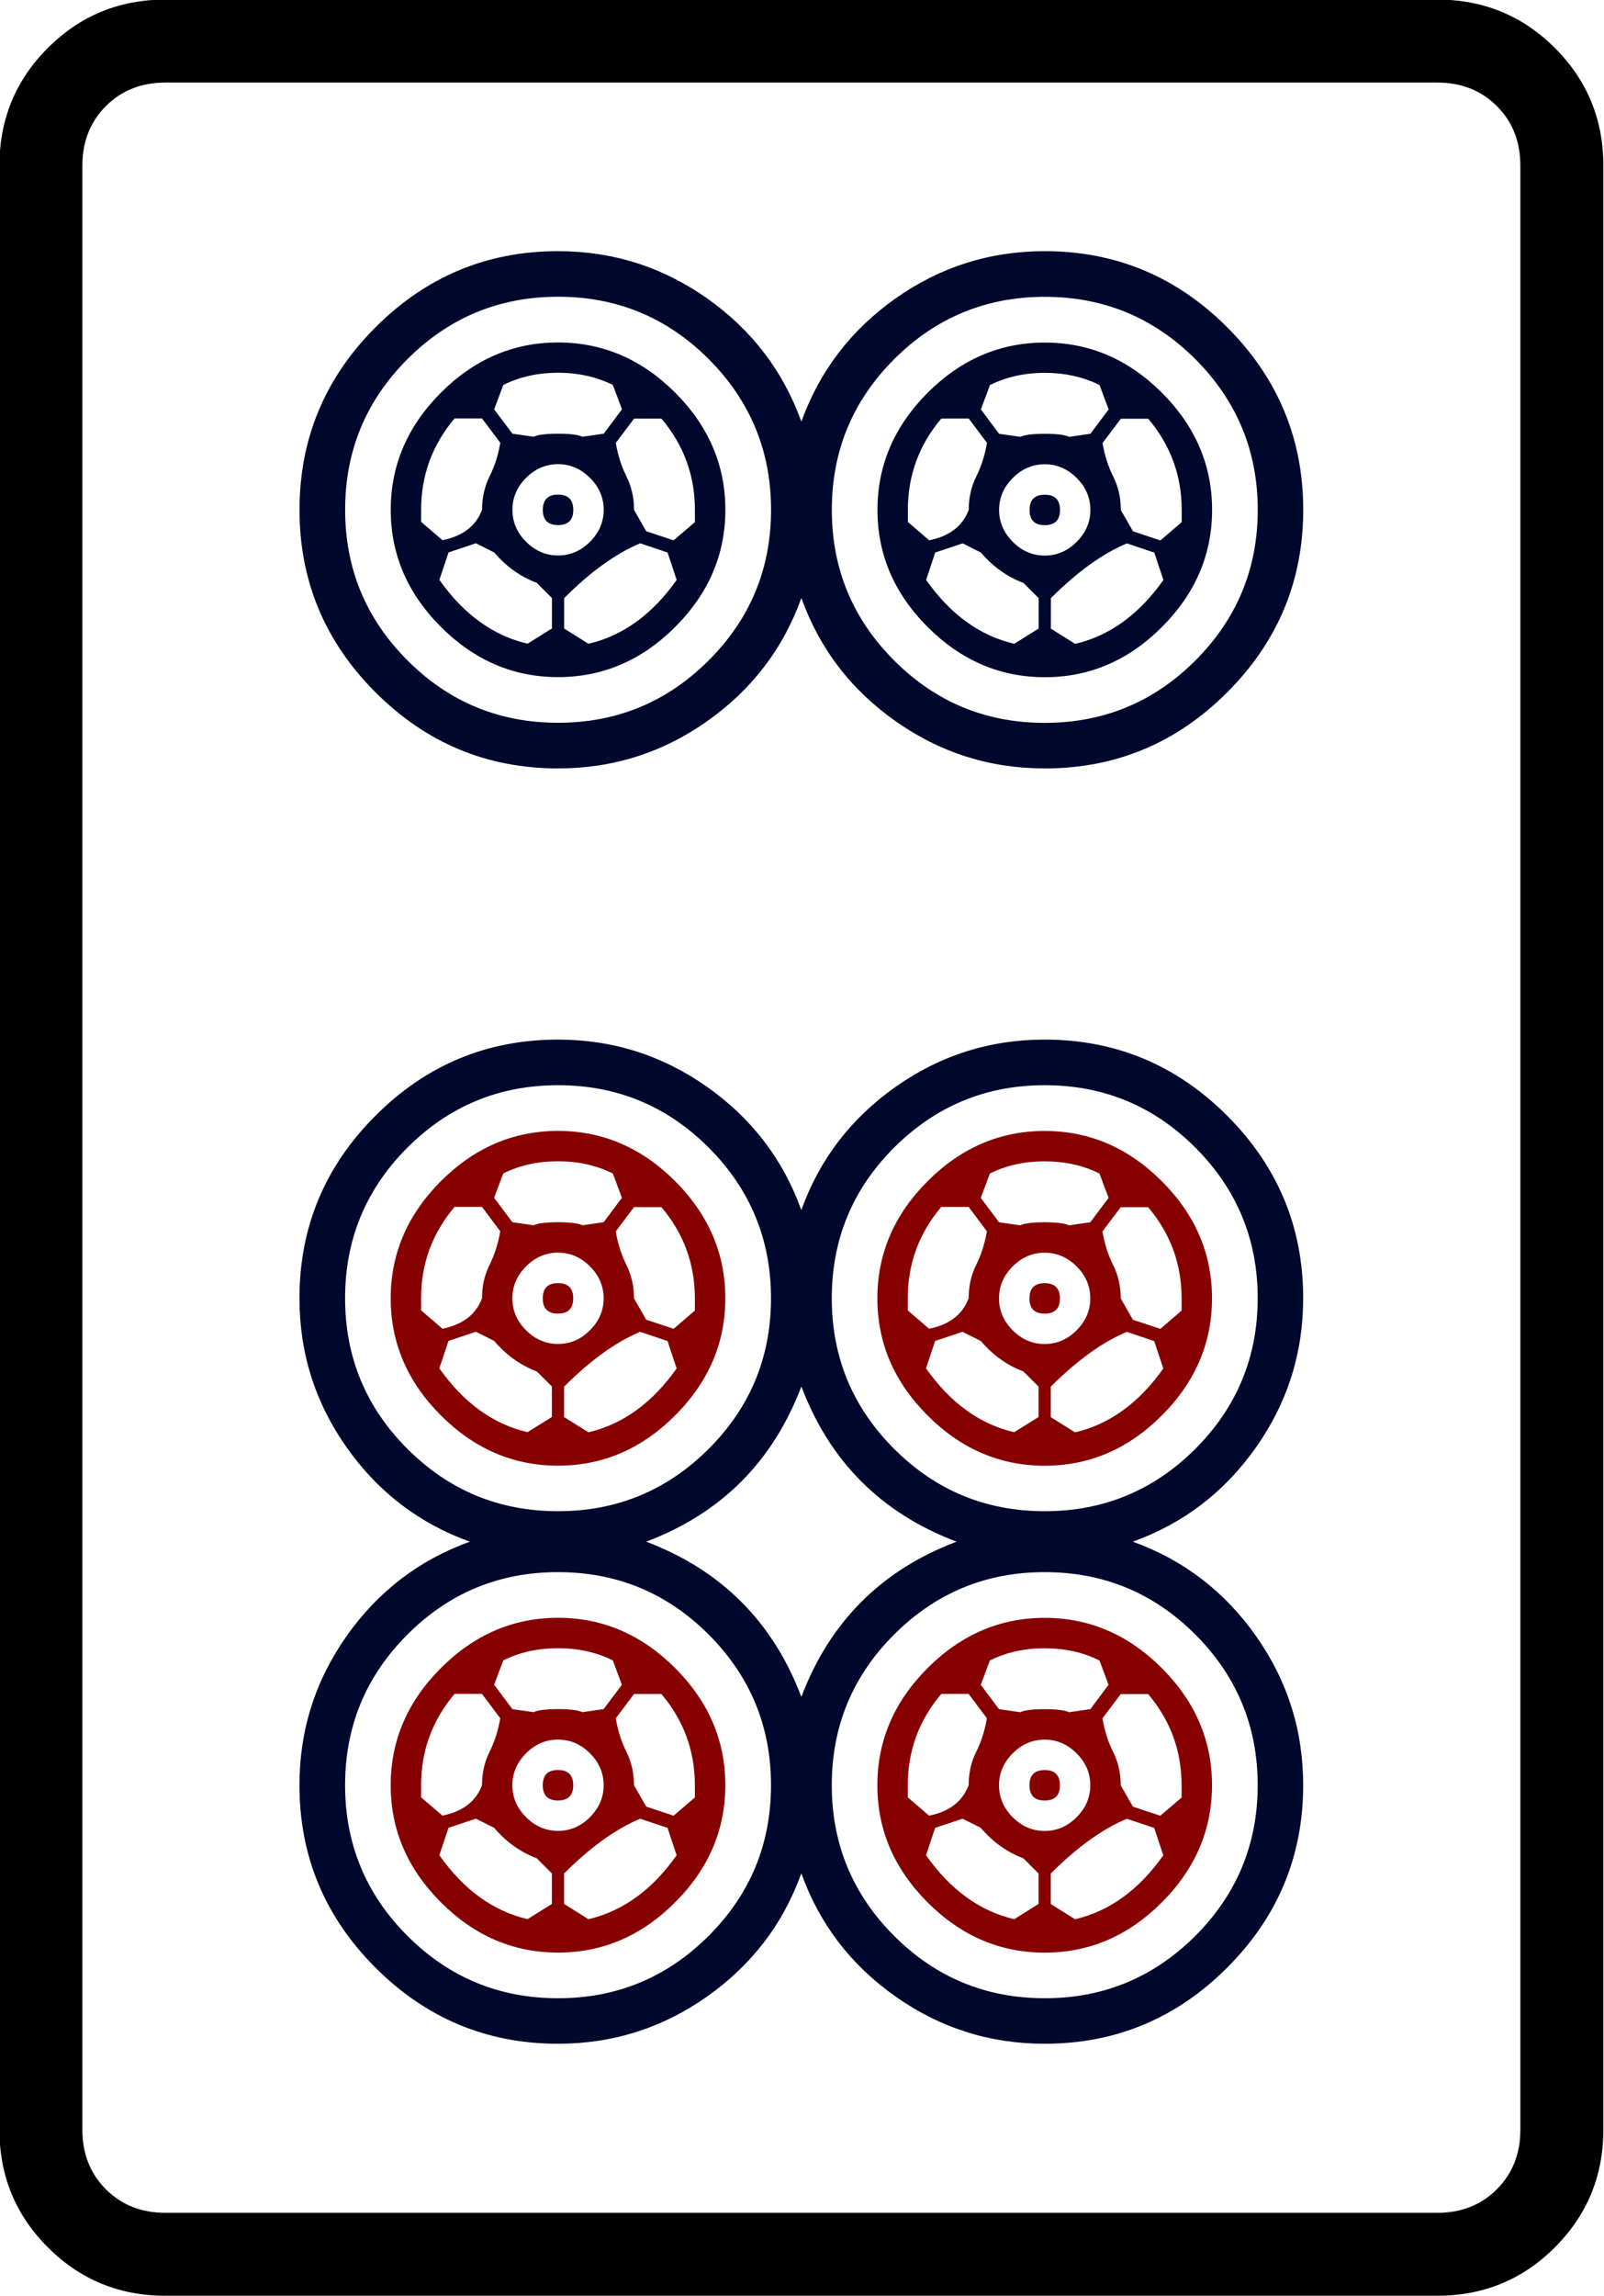 <?xml version="1.0" encoding="UTF-8" standalone="no"?>
<!-- Generator: Adobe Illustrator 16.0.0, SVG Export Plug-In . SVG Version: 6.00 Build 0)  -->

<svg
   version="1.1"
   id="图层_1"
   x="0px"
   y="0px"
   width="139.764"
   height="200"
   viewBox="0 0 139.764 200"
   enable-background="new 0 0 714 341"
   xml:space="preserve"
   sodipodi:docname="6p.svg"
   inkscape:version="1.3.2 (091e20ef0f, 2023-11-25)"
   xmlns:inkscape="http://www.inkscape.org/namespaces/inkscape"
   xmlns:sodipodi="http://sodipodi.sourceforge.net/DTD/sodipodi-0.dtd"
   xmlns="http://www.w3.org/2000/svg"
   xmlns:svg="http://www.w3.org/2000/svg"
   xmlns:rdf="http://www.w3.org/1999/02/22-rdf-syntax-ns#"
   xmlns:cc="http://creativecommons.org/ns#"
   xmlns:dc="http://purl.org/dc/elements/1.1/"><defs
   id="defs619" /><sodipodi:namedview
   pagecolor="#ffffff"
   bordercolor="#666666"
   borderopacity="1"
   objecttolerance="10"
   gridtolerance="10"
   guidetolerance="10"
   inkscape:pageopacity="0"
   inkscape:pageshadow="2"
   inkscape:window-width="1916"
   inkscape:window-height="1041"
   id="namedview617"
   showgrid="false"
   inkscape:zoom="0.95222219"
   inkscape:cx="165.40257"
   inkscape:cy="123.39557"
   inkscape:window-x="0"
   inkscape:window-y="18"
   inkscape:window-maximized="1"
   inkscape:current-layer="g1702"
   inkscape:showpageshadow="0"
   inkscape:pagecheckerboard="0"
   inkscape:deskcolor="#d1d1d1" />



















































































































































































































































































































<g
   transform="matrix(4.033,0,0,4.033,-837.848,-611.503)"
   id="g1702"><path
     inkscape:connector-curvature="0"
     id="path150"
     d="m 242.389,155.2 v 42.419 c 0,0.995 -0.35,1.842 -1.046,2.539 -0.697,0.697 -1.544,1.046 -2.54,1.046 H 211.32 c -0.996,0 -1.842,-0.349 -2.539,-1.046 -0.697,-0.697 -1.045,-1.544 -1.045,-2.539 V 155.2 c 0,-0.995 0.348,-1.842 1.045,-2.539 0.697,-0.697 1.543,-1.045 2.539,-1.045 h 27.483 c 0.996,0 1.842,0.349 2.54,1.045 0.696,0.697 1.046,1.544 1.046,2.539 z m -3.586,-1.792 H 211.32 c -0.518,0 -0.946,0.17 -1.284,0.508 -0.339,0.339 -0.508,0.768 -0.508,1.285 v 42.419 c 0,0.517 0.169,0.946 0.508,1.285 0.338,0.338 0.766,0.508 1.284,0.508 h 27.483 c 0.518,0 0.946,-0.17 1.285,-0.508 0.338,-0.339 0.508,-0.768 0.508,-1.285 V 155.2 c 0,-0.517 -0.169,-0.946 -0.508,-1.285 -0.339,-0.337 -0.767,-0.507 -1.285,-0.507 z" /><path
     style="fill:#00082d;stroke-width:1.1"
     inkscape:connector-curvature="0"
     id="path152"
     d="m 214.218,179.661 c 0,-1.533 0.548,-2.847 1.643,-3.942 1.095,-1.095 2.409,-1.643 3.942,-1.643 1.184,0 2.256,0.341 3.221,1.02 0.963,0.68 1.643,1.566 2.037,2.661 0.394,-1.095 1.074,-1.982 2.037,-2.661 0.964,-0.679 2.037,-1.02 3.221,-1.02 1.533,0 2.848,0.549 3.942,1.643 1.095,1.096 1.643,2.41 1.643,3.942 0,1.184 -0.34,2.257 -1.019,3.221 -0.68,0.964 -1.566,1.643 -2.662,2.037 1.096,0.394 1.982,1.075 2.662,2.038 0.679,0.964 1.019,2.037 1.019,3.22 0,1.534 -0.549,2.849 -1.643,3.942 -1.096,1.095 -2.409,1.643 -3.942,1.643 -1.184,0 -2.257,-0.34 -3.221,-1.019 -0.964,-0.679 -1.643,-1.565 -2.037,-2.662 -0.394,1.097 -1.075,1.983 -2.037,2.662 -0.964,0.679 -2.037,1.019 -3.221,1.019 -1.534,0 -2.848,-0.549 -3.942,-1.643 -1.096,-1.095 -1.643,-2.408 -1.643,-3.942 0,-1.184 0.339,-2.256 1.019,-3.22 0.679,-0.964 1.566,-1.643 2.662,-2.038 -1.096,-0.394 -1.983,-1.074 -2.662,-2.037 -0.68,-0.963 -1.019,-2.037 -1.019,-3.221 z m 2.333,-3.253 c -0.898,0.898 -1.347,1.983 -1.347,3.253 0,1.272 0.449,2.356 1.347,3.254 0.898,0.898 1.982,1.346 3.254,1.346 1.27,0 2.355,-0.449 3.254,-1.346 0.898,-0.898 1.347,-1.982 1.347,-3.254 0,-1.269 -0.45,-2.355 -1.347,-3.253 -0.899,-0.898 -1.983,-1.347 -3.254,-1.347 -1.273,0 -2.356,0.451 -3.254,1.347 z m 0,10.516 c -0.898,0.899 -1.347,1.983 -1.347,3.254 0,1.27 0.449,2.356 1.347,3.254 0.898,0.898 1.982,1.347 3.254,1.347 1.27,0 2.355,-0.45 3.254,-1.347 0.898,-0.898 1.347,-1.982 1.347,-3.254 0,-1.27 -0.45,-2.355 -1.347,-3.254 -0.899,-0.898 -1.983,-1.347 -3.254,-1.347 -1.273,-0.001 -2.356,0.45 -3.254,1.347 z m 5.159,-2.005 c 1.62,0.614 2.738,1.731 3.352,3.352 0.613,-1.621 1.73,-2.738 3.352,-3.352 -1.621,-0.613 -2.739,-1.73 -3.352,-3.352 -0.614,1.621 -1.731,2.739 -3.352,3.352 z m 5.356,-8.511 c -0.899,0.898 -1.347,1.983 -1.347,3.253 0,1.272 0.449,2.356 1.347,3.254 0.898,0.898 1.982,1.346 3.254,1.346 1.27,0 2.355,-0.449 3.254,-1.346 0.896,-0.898 1.347,-1.982 1.347,-3.254 0,-1.269 -0.45,-2.355 -1.347,-3.253 -0.899,-0.898 -1.983,-1.347 -3.254,-1.347 -1.272,0 -2.356,0.451 -3.254,1.347 z m 0,10.516 c -0.899,0.899 -1.347,1.983 -1.347,3.254 0,1.27 0.449,2.356 1.347,3.254 0.898,0.898 1.982,1.347 3.254,1.347 1.27,0 2.355,-0.45 3.254,-1.347 0.896,-0.898 1.347,-1.982 1.347,-3.254 0,-1.27 -0.45,-2.355 -1.347,-3.254 -0.899,-0.898 -1.983,-1.347 -3.254,-1.347 -1.272,-0.001 -2.356,0.45 -3.254,1.347 z" /><path
     style="fill:#00082d;stroke-width:1.1"
     inkscape:connector-curvature="0"
     id="path154"
     d="m 215.862,166.577 c -1.096,-1.095 -1.643,-2.409 -1.643,-3.942 0,-1.533 0.548,-2.848 1.643,-3.943 1.095,-1.095 2.409,-1.643 3.942,-1.643 1.184,0 2.256,0.34 3.221,1.019 0.963,0.681 1.643,1.567 2.037,2.662 0.394,-1.095 1.074,-1.981 2.037,-2.662 0.964,-0.679 2.037,-1.019 3.221,-1.019 1.533,0 2.848,0.549 3.942,1.643 1.095,1.096 1.643,2.41 1.643,3.943 0,1.534 -0.549,2.848 -1.643,3.942 -1.096,1.096 -2.409,1.643 -3.942,1.643 -1.184,0 -2.257,-0.339 -3.221,-1.019 -0.964,-0.679 -1.643,-1.565 -2.037,-2.661 -0.394,1.096 -1.075,1.983 -2.037,2.661 -0.964,0.68 -2.037,1.019 -3.221,1.019 -1.533,-0.001 -2.848,-0.548 -3.942,-1.643 z m 0.69,-7.197 c -0.898,0.899 -1.347,1.983 -1.347,3.254 0,1.272 0.449,2.355 1.347,3.253 0.898,0.899 1.982,1.347 3.254,1.347 1.27,0 2.355,-0.449 3.254,-1.347 0.898,-0.898 1.347,-1.981 1.347,-3.253 0,-1.27 -0.45,-2.355 -1.347,-3.254 -0.899,-0.898 -1.983,-1.347 -3.254,-1.347 -1.273,0.001 -2.356,0.45 -3.254,1.347 z m 0.723,5.785 c -0.723,-0.724 -1.085,-1.566 -1.085,-2.53 0,-0.964 0.362,-1.807 1.085,-2.531 0.724,-0.723 1.566,-1.083 2.53,-1.083 0.964,0 1.807,0.361 2.53,1.083 0.723,0.724 1.085,1.567 1.085,2.531 0,0.964 -0.362,1.807 -1.085,2.53 -0.723,0.723 -1.566,1.083 -2.53,1.083 -0.964,0 -1.806,-0.362 -2.53,-1.083 z m 0.033,-1.874 c 0.438,-0.087 0.724,-0.306 0.855,-0.657 0,-0.263 0.054,-0.504 0.164,-0.724 0.109,-0.219 0.186,-0.46 0.23,-0.723 l -0.395,-0.526 h -0.592 c -0.482,0.57 -0.723,1.228 -0.723,1.971 v 0.263 z m 2.037,0.921 c -0.351,-0.132 -0.658,-0.35 -0.92,-0.657 l -0.394,-0.198 -0.592,0.198 -0.198,0.592 c 0.526,0.745 1.161,1.206 1.906,1.379 l 0.526,-0.329 v -0.657 z m 0.986,-3.155 0.46,-0.066 0.395,-0.526 -0.197,-0.527 c -0.351,-0.174 -0.746,-0.263 -1.184,-0.263 -0.438,0 -0.833,0.089 -1.183,0.263 l -0.197,0.527 0.394,0.526 0.46,0.066 c 0.088,-0.043 0.263,-0.066 0.526,-0.066 0.263,0 0.438,0.023 0.526,0.066 z m -1.216,0.888 c -0.197,0.197 -0.296,0.427 -0.296,0.69 0,0.263 0.098,0.493 0.296,0.69 0.198,0.197 0.428,0.296 0.69,0.296 0.263,0 0.493,-0.099 0.69,-0.296 0.197,-0.197 0.296,-0.427 0.296,-0.69 0,-0.263 -0.098,-0.493 -0.296,-0.69 -0.198,-0.197 -0.427,-0.296 -0.69,-0.296 -0.263,0 -0.493,0.099 -0.69,0.296 z m 0.69,1.019 c -0.22,0 -0.329,-0.109 -0.329,-0.328 0,-0.219 0.109,-0.329 0.329,-0.329 0.219,0 0.329,0.11 0.329,0.329 0,0.219 -0.11,0.328 -0.329,0.328 z m 1.775,0.394 c -0.526,0.22 -1.075,0.615 -1.643,1.184 v 0.657 l 0.526,0.329 c 0.745,-0.175 1.379,-0.635 1.905,-1.379 l -0.197,-0.592 z m -0.527,-2.168 c 0.044,0.263 0.12,0.504 0.23,0.723 0.109,0.22 0.164,0.46 0.164,0.724 l 0.263,0.46 0.592,0.197 0.46,-0.394 v -0.263 c 0,-0.745 -0.241,-1.401 -0.723,-1.971 h -0.592 z m 6.014,-1.808 c -0.899,0.899 -1.347,1.983 -1.347,3.254 0,1.272 0.449,2.355 1.347,3.253 0.898,0.899 1.982,1.347 3.254,1.347 1.27,0 2.355,-0.449 3.254,-1.347 0.896,-0.898 1.347,-1.981 1.347,-3.253 0,-1.27 -0.45,-2.355 -1.347,-3.254 -0.899,-0.898 -1.983,-1.347 -3.254,-1.347 -1.272,0.001 -2.356,0.45 -3.254,1.347 z m 0.724,5.785 c -0.723,-0.724 -1.085,-1.566 -1.085,-2.53 0,-0.964 0.362,-1.807 1.085,-2.531 0.723,-0.723 1.566,-1.083 2.53,-1.083 0.963,0 1.807,0.361 2.53,1.083 0.724,0.724 1.085,1.567 1.085,2.531 0,0.964 -0.362,1.807 -1.085,2.53 -0.723,0.723 -1.566,1.083 -2.53,1.083 -0.965,0 -1.807,-0.362 -2.53,-1.083 z m 0.032,-1.874 c 0.437,-0.087 0.723,-0.306 0.855,-0.657 0,-0.263 0.054,-0.504 0.164,-0.724 0.109,-0.219 0.186,-0.46 0.23,-0.723 l -0.394,-0.526 h -0.592 c -0.482,0.57 -0.723,1.228 -0.723,1.971 v 0.263 z m 2.037,0.921 c -0.351,-0.132 -0.657,-0.35 -0.92,-0.657 l -0.394,-0.198 -0.592,0.198 -0.197,0.592 c 0.526,0.745 1.161,1.206 1.905,1.379 l 0.526,-0.329 v -0.657 z m 0.987,-3.155 0.46,-0.066 0.394,-0.526 -0.197,-0.527 c -0.351,-0.174 -0.746,-0.263 -1.183,-0.263 -0.438,0 -0.833,0.089 -1.184,0.263 l -0.197,0.527 0.394,0.526 0.46,0.066 c 0.088,-0.043 0.263,-0.066 0.526,-0.066 0.264,0 0.438,0.023 0.527,0.066 z m -1.217,0.888 c -0.197,0.197 -0.296,0.427 -0.296,0.69 0,0.263 0.099,0.493 0.296,0.69 0.197,0.197 0.427,0.296 0.69,0.296 0.263,0 0.493,-0.099 0.69,-0.296 0.198,-0.197 0.296,-0.427 0.296,-0.69 0,-0.263 -0.098,-0.493 -0.296,-0.69 -0.197,-0.197 -0.427,-0.296 -0.69,-0.296 -0.262,0 -0.492,0.099 -0.69,0.296 z m 0.691,1.019 c -0.22,0 -0.329,-0.109 -0.329,-0.328 0,-0.219 0.109,-0.329 0.329,-0.329 0.219,0 0.329,0.11 0.329,0.329 0,0.219 -0.11,0.328 -0.329,0.328 z m 1.774,0.394 c -0.526,0.22 -1.074,0.615 -1.643,1.184 v 0.657 l 0.526,0.329 c 0.745,-0.175 1.379,-0.635 1.906,-1.379 l -0.197,-0.592 z m -0.526,-2.168 c 0.044,0.263 0.12,0.504 0.23,0.723 0.11,0.22 0.165,0.46 0.165,0.724 l 0.263,0.46 0.592,0.197 0.46,-0.394 v -0.263 c 0,-0.745 -0.241,-1.401 -0.723,-1.971 h -0.592 z" /><path
     style="fill:#870000;stroke-width:1.1"
     inkscape:connector-curvature="0"
     id="path156"
     d="m 217.274,182.193 c -0.723,-0.723 -1.085,-1.566 -1.085,-2.53 0,-0.963 0.362,-1.807 1.085,-2.53 0.724,-0.723 1.566,-1.085 2.53,-1.085 0.964,0 1.807,0.362 2.53,1.085 0.723,0.723 1.085,1.566 1.085,2.53 0,0.964 -0.362,1.807 -1.085,2.53 -0.723,0.724 -1.566,1.085 -2.53,1.085 -0.964,0 -1.806,-0.362 -2.53,-1.085 z m 0,10.515 c -0.723,-0.723 -1.085,-1.565 -1.085,-2.53 0,-0.964 0.362,-1.807 1.085,-2.53 0.724,-0.723 1.566,-1.085 2.53,-1.085 0.964,0 1.807,0.362 2.53,1.085 0.723,0.723 1.085,1.566 1.085,2.53 0,0.964 -0.362,1.807 -1.085,2.53 -0.723,0.724 -1.566,1.085 -2.53,1.085 -0.964,0 -1.806,-0.361 -2.53,-1.085 z m 0.033,-12.388 c 0.438,-0.088 0.724,-0.306 0.855,-0.658 0,-0.263 0.054,-0.503 0.164,-0.723 0.109,-0.219 0.186,-0.46 0.23,-0.724 l -0.395,-0.526 h -0.592 c -0.482,0.57 -0.723,1.226 -0.723,1.971 v 0.263 z m 0,10.515 c 0.438,-0.087 0.724,-0.306 0.855,-0.657 0,-0.263 0.054,-0.504 0.164,-0.723 0.109,-0.219 0.186,-0.46 0.23,-0.723 l -0.395,-0.526 h -0.592 c -0.482,0.571 -0.723,1.228 -0.723,1.971 v 0.263 z m 2.037,-9.594 c -0.351,-0.131 -0.658,-0.35 -0.92,-0.658 l -0.394,-0.197 -0.592,0.197 -0.198,0.592 c 0.526,0.746 1.161,1.206 1.906,1.379 l 0.526,-0.328 v -0.658 z m 0,10.515 c -0.351,-0.132 -0.658,-0.35 -0.92,-0.658 l -0.394,-0.197 -0.592,0.197 -0.198,0.592 c 0.526,0.746 1.161,1.206 1.906,1.381 l 0.526,-0.329 v -0.658 z m 0.986,-13.67 0.46,-0.066 0.395,-0.527 -0.197,-0.526 c -0.351,-0.175 -0.746,-0.263 -1.184,-0.263 -0.438,0 -0.833,0.088 -1.183,0.263 l -0.197,0.526 0.394,0.527 0.46,0.066 c 0.088,-0.043 0.263,-0.066 0.526,-0.066 0.263,0 0.438,0.023 0.526,0.066 z m 0,10.515 0.46,-0.066 0.395,-0.526 -0.197,-0.526 c -0.351,-0.175 -0.746,-0.263 -1.184,-0.263 -0.438,0 -0.833,0.088 -1.183,0.263 l -0.197,0.526 0.394,0.526 0.46,0.066 c 0.088,-0.043 0.263,-0.066 0.526,-0.066 0.263,0 0.438,0.023 0.526,0.066 z m -1.216,-9.628 c -0.197,0.197 -0.296,0.428 -0.296,0.69 0,0.263 0.098,0.493 0.296,0.69 0.198,0.198 0.428,0.296 0.69,0.296 0.263,0 0.493,-0.098 0.69,-0.296 0.197,-0.197 0.296,-0.427 0.296,-0.69 0,-0.263 -0.098,-0.493 -0.296,-0.69 -0.198,-0.197 -0.427,-0.296 -0.69,-0.296 -0.263,0 -0.493,0.099 -0.69,0.296 z m 0,10.516 c -0.197,0.198 -0.296,0.427 -0.296,0.69 0,0.263 0.098,0.493 0.296,0.69 0.198,0.197 0.428,0.296 0.69,0.296 0.263,0 0.493,-0.098 0.69,-0.296 0.197,-0.198 0.296,-0.427 0.296,-0.69 0,-0.263 -0.098,-0.493 -0.296,-0.69 -0.197,-0.197 -0.427,-0.296 -0.69,-0.296 -0.263,0 -0.493,0.098 -0.69,0.296 z m 0.69,-9.496 c -0.22,0 -0.329,-0.11 -0.329,-0.329 0,-0.219 0.109,-0.328 0.329,-0.328 0.219,0 0.329,0.11 0.329,0.328 0,0.219 -0.11,0.329 -0.329,0.329 z m 0,10.515 c -0.22,0 -0.329,-0.109 -0.329,-0.329 0,-0.219 0.109,-0.329 0.329,-0.329 0.219,0 0.329,0.11 0.329,0.329 0,0.22 -0.11,0.329 -0.329,0.329 z m 1.775,-10.121 c -0.526,0.22 -1.075,0.615 -1.643,1.184 v 0.658 l 0.526,0.328 c 0.745,-0.175 1.379,-0.635 1.905,-1.379 l -0.197,-0.592 z m 0,10.515 c -0.526,0.22 -1.075,0.614 -1.643,1.183 v 0.658 l 0.526,0.329 c 0.745,-0.175 1.379,-0.635 1.905,-1.381 l -0.197,-0.592 z m -0.527,-12.684 c 0.044,0.263 0.12,0.504 0.23,0.724 0.109,0.22 0.164,0.46 0.164,0.723 l 0.263,0.46 0.592,0.197 0.46,-0.394 v -0.263 c 0,-0.745 -0.241,-1.401 -0.723,-1.971 h -0.592 z m 0,10.516 c 0.044,0.263 0.12,0.504 0.23,0.723 0.109,0.22 0.164,0.46 0.164,0.723 l 0.263,0.46 0.592,0.197 0.46,-0.394 v -0.263 c 0,-0.745 -0.241,-1.401 -0.723,-1.971 h -0.592 z m 6.737,-6.54 c -0.723,-0.723 -1.085,-1.566 -1.085,-2.53 0,-0.963 0.362,-1.807 1.085,-2.53 0.723,-0.723 1.566,-1.085 2.53,-1.085 0.963,0 1.807,0.362 2.53,1.085 0.724,0.723 1.085,1.566 1.085,2.53 0,0.964 -0.362,1.807 -1.085,2.53 -0.723,0.724 -1.566,1.085 -2.53,1.085 -0.965,0 -1.807,-0.362 -2.53,-1.085 z m 0,10.515 c -0.723,-0.723 -1.085,-1.565 -1.085,-2.53 0,-0.964 0.362,-1.807 1.085,-2.53 0.723,-0.723 1.566,-1.085 2.53,-1.085 0.963,0 1.807,0.362 2.53,1.085 0.724,0.723 1.085,1.566 1.085,2.53 0,0.964 -0.362,1.807 -1.085,2.53 -0.723,0.724 -1.566,1.085 -2.53,1.085 -0.965,0 -1.807,-0.361 -2.53,-1.085 z m 0.032,-12.388 c 0.437,-0.088 0.723,-0.306 0.855,-0.658 0,-0.263 0.054,-0.503 0.164,-0.723 0.109,-0.219 0.186,-0.46 0.23,-0.724 l -0.394,-0.526 h -0.592 c -0.482,0.57 -0.723,1.226 -0.723,1.971 v 0.263 z m 0,10.515 c 0.437,-0.087 0.723,-0.306 0.855,-0.657 0,-0.263 0.054,-0.504 0.164,-0.723 0.109,-0.219 0.186,-0.46 0.23,-0.723 l -0.394,-0.526 h -0.592 c -0.482,0.571 -0.723,1.228 -0.723,1.971 v 0.263 z m 2.037,-9.594 c -0.351,-0.131 -0.657,-0.35 -0.92,-0.658 l -0.394,-0.197 -0.592,0.197 -0.197,0.592 c 0.526,0.746 1.161,1.206 1.905,1.379 l 0.526,-0.328 v -0.658 z m 0,10.515 c -0.351,-0.132 -0.657,-0.35 -0.92,-0.658 l -0.394,-0.197 -0.592,0.197 -0.197,0.592 c 0.526,0.746 1.161,1.206 1.905,1.381 l 0.526,-0.329 v -0.658 z m 0.987,-13.67 0.46,-0.066 0.394,-0.527 -0.197,-0.526 c -0.351,-0.175 -0.746,-0.263 -1.183,-0.263 -0.438,0 -0.833,0.088 -1.184,0.263 l -0.197,0.526 0.394,0.527 0.46,0.066 c 0.088,-0.043 0.263,-0.066 0.526,-0.066 0.264,0 0.438,0.023 0.527,0.066 z m 0,10.515 0.46,-0.066 0.394,-0.526 -0.197,-0.526 c -0.351,-0.175 -0.746,-0.263 -1.183,-0.263 -0.438,0 -0.833,0.088 -1.184,0.263 l -0.197,0.526 0.394,0.526 0.46,0.066 c 0.088,-0.043 0.263,-0.066 0.526,-0.066 0.264,0 0.438,0.023 0.527,0.066 z m -1.217,-9.628 c -0.197,0.197 -0.296,0.428 -0.296,0.69 0,0.263 0.099,0.493 0.296,0.69 0.197,0.198 0.427,0.296 0.69,0.296 0.263,0 0.493,-0.098 0.69,-0.296 0.198,-0.197 0.296,-0.427 0.296,-0.69 0,-0.263 -0.098,-0.493 -0.296,-0.69 -0.197,-0.197 -0.427,-0.296 -0.69,-0.296 -0.262,0 -0.492,0.099 -0.69,0.296 z m 0,10.516 c -0.197,0.198 -0.296,0.427 -0.296,0.69 0,0.263 0.099,0.493 0.296,0.69 0.197,0.197 0.427,0.296 0.69,0.296 0.263,0 0.493,-0.098 0.69,-0.296 0.198,-0.198 0.296,-0.427 0.296,-0.69 0,-0.263 -0.098,-0.493 -0.296,-0.69 -0.197,-0.197 -0.427,-0.296 -0.69,-0.296 -0.262,0 -0.492,0.098 -0.69,0.296 z m 0.691,-9.496 c -0.22,0 -0.329,-0.11 -0.329,-0.329 0,-0.219 0.109,-0.328 0.329,-0.328 0.219,0 0.329,0.11 0.329,0.328 0,0.219 -0.11,0.329 -0.329,0.329 z m 0,10.515 c -0.22,0 -0.329,-0.109 -0.329,-0.329 0,-0.219 0.109,-0.329 0.329,-0.329 0.219,0 0.329,0.11 0.329,0.329 0,0.22 -0.11,0.329 -0.329,0.329 z m 1.774,-10.121 c -0.526,0.22 -1.074,0.615 -1.643,1.184 v 0.658 l 0.526,0.328 c 0.745,-0.175 1.379,-0.635 1.906,-1.379 l -0.197,-0.592 z m 0,10.515 c -0.526,0.22 -1.074,0.614 -1.643,1.183 v 0.658 l 0.526,0.329 c 0.745,-0.175 1.379,-0.635 1.906,-1.381 l -0.197,-0.592 z m -0.526,-12.684 c 0.044,0.263 0.12,0.504 0.23,0.724 0.11,0.22 0.165,0.46 0.165,0.723 l 0.263,0.46 0.592,0.197 0.46,-0.394 v -0.263 c 0,-0.745 -0.241,-1.401 -0.723,-1.971 h -0.592 z m 0,10.516 c 0.044,0.263 0.12,0.504 0.23,0.723 0.11,0.22 0.165,0.46 0.165,0.723 l 0.263,0.46 0.592,0.197 0.46,-0.394 v -0.263 c 0,-0.745 -0.241,-1.401 -0.723,-1.971 h -0.592 z" /></g></svg>
